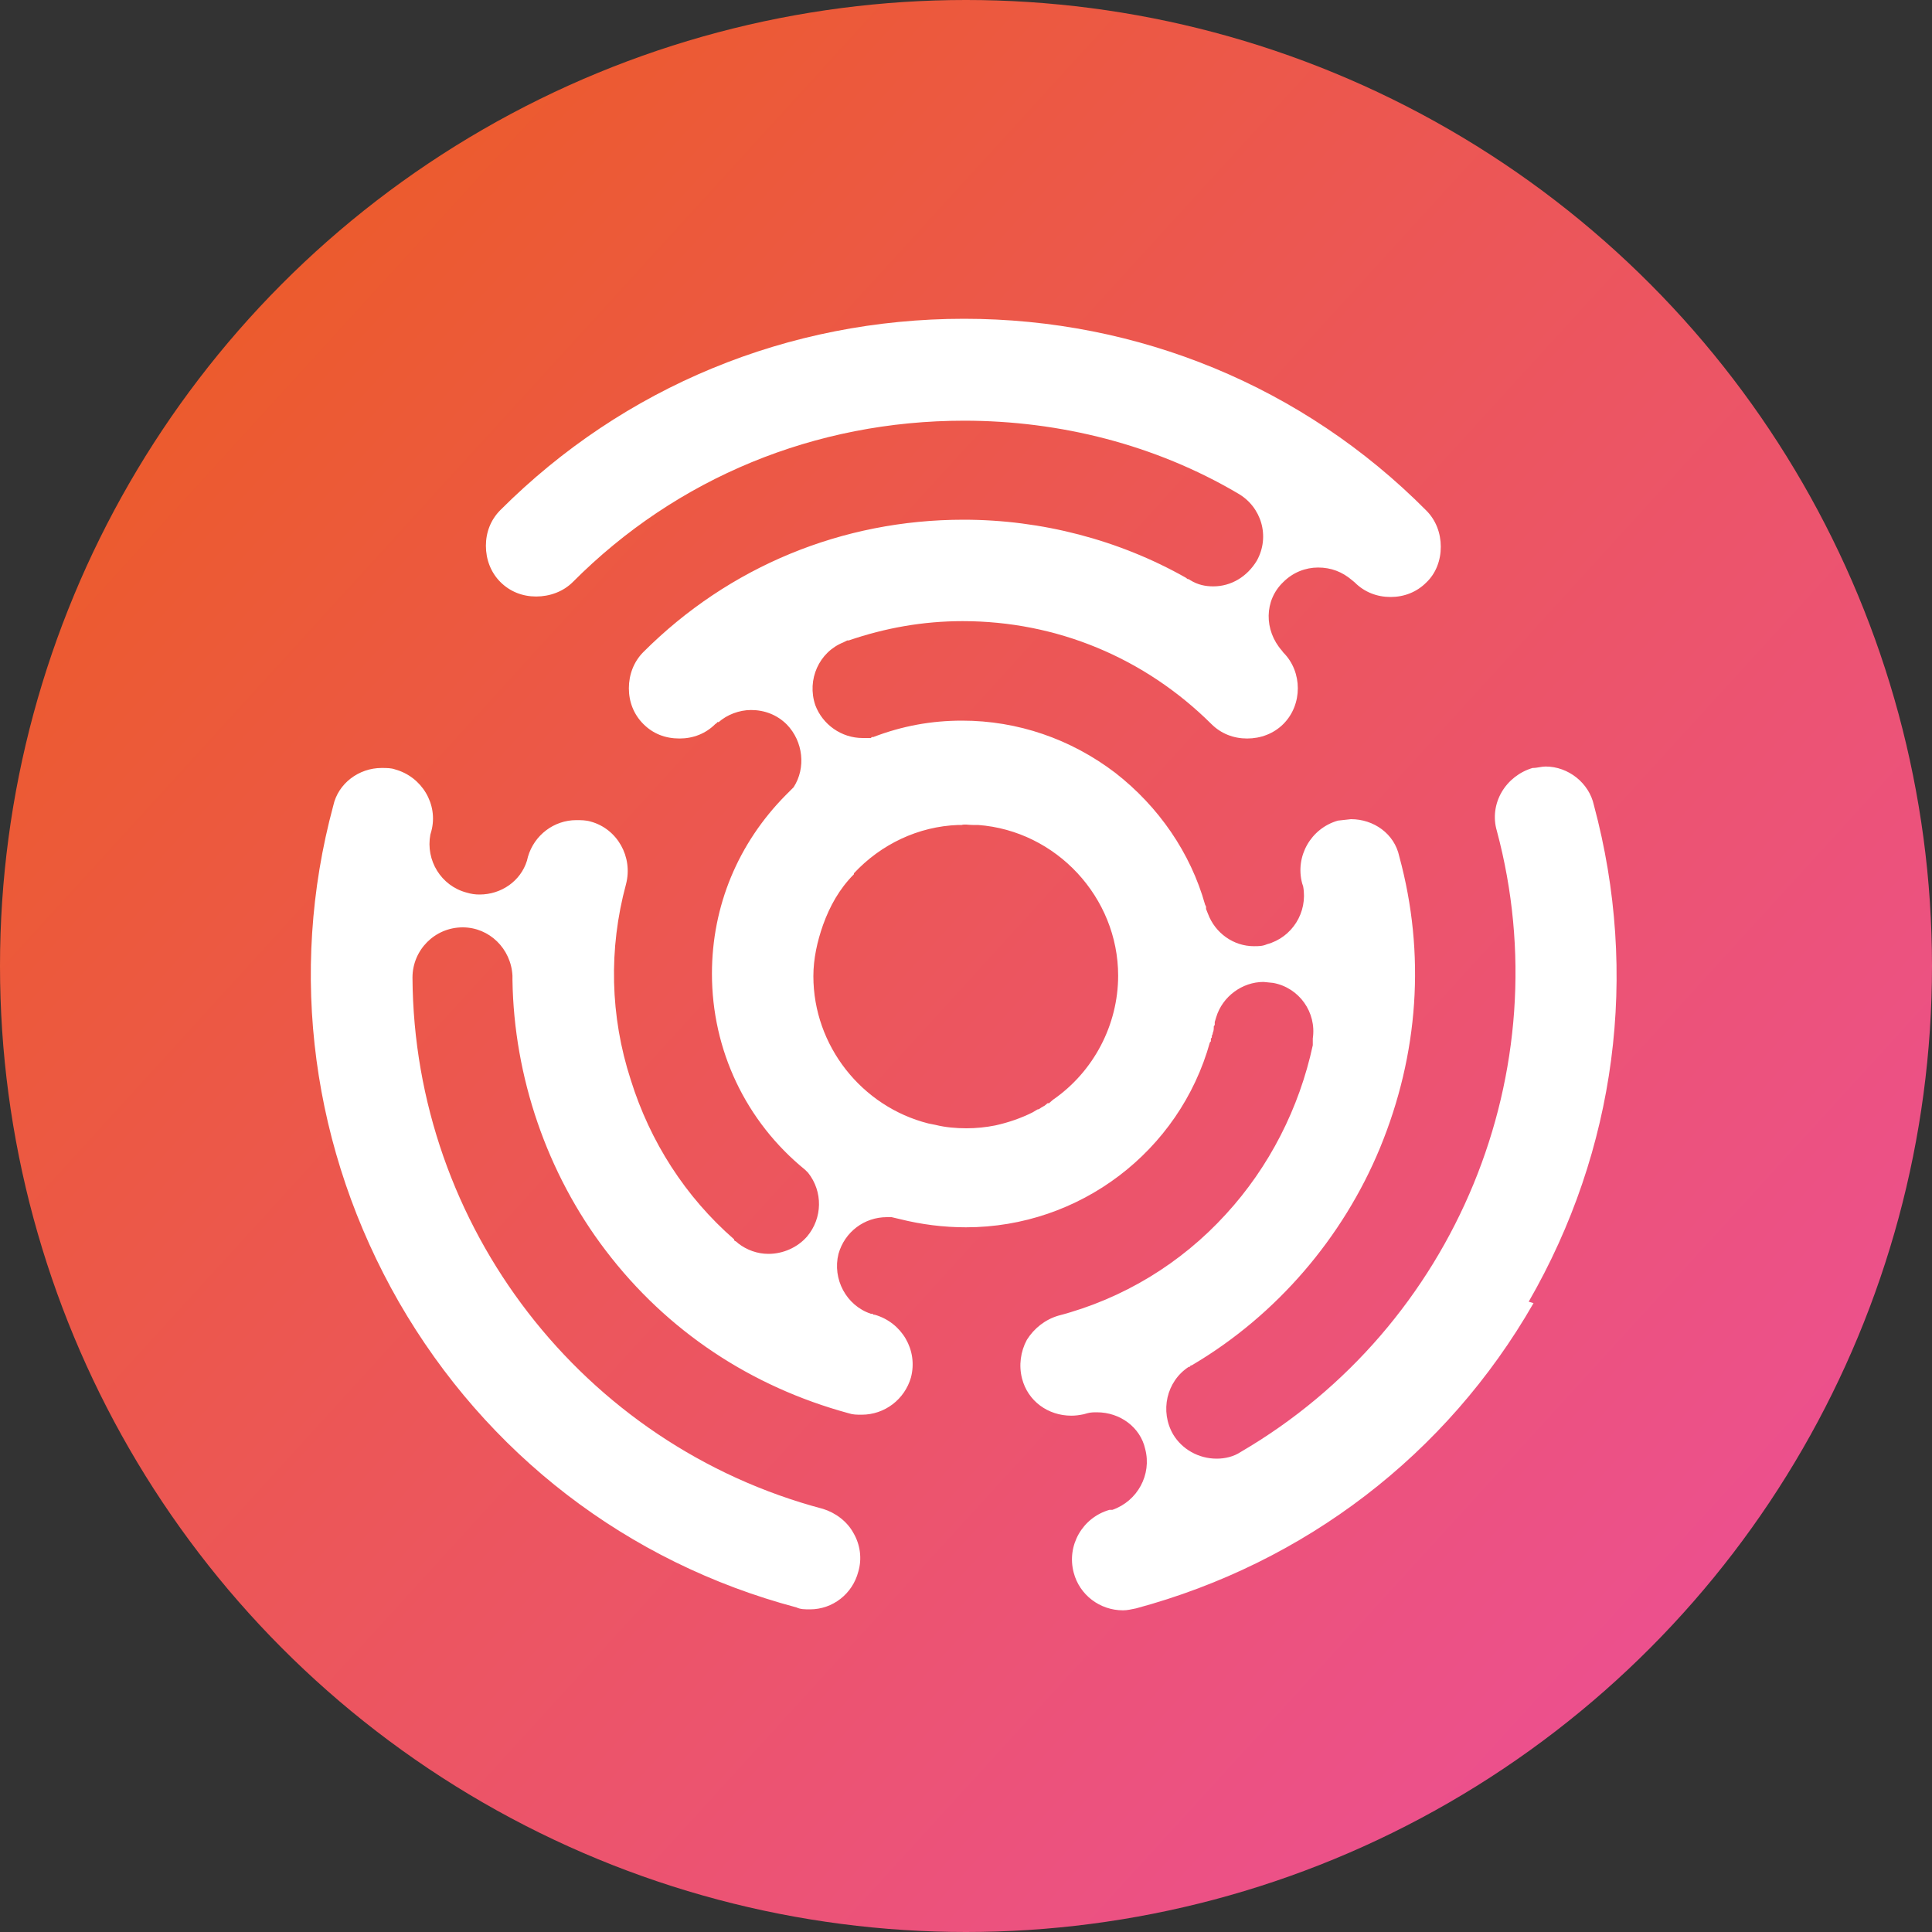 <svg width="80" height="80" xmlns="http://www.w3.org/2000/svg">
  <rect width="100%" height="100%" fill="#333333" stroke="none"/>
  <defs>
    <linearGradient x1="12.686%" y1="16.094%" x2="88.062%" y2="84.893%" id="a">
      <stop stop-color="#EC5B2D" offset="0%"/>
      <stop stop-color="#EC508F" offset="100%"/>
    </linearGradient>
  </defs>
  <g fill="none" fill-rule="evenodd">
    <circle fill="url(#a)" cx="40" cy="40" r="40"/>
    <path d="M40.44 34.16h-.16c-.2 0-.32-.04-.46 0h-.14c-1.66.06-3.2.8-4.32 2v.04c-.6.6-1 1.32-1.28 2.1-.24.68-.4 1.4-.4 2.12 0 2.88 2 5.4 4.76 6.1l.3.06c.4.1.84.14 1.28.14.4 0 .8-.04 1.2-.12.54-.12 1.06-.3 1.54-.54l.2-.12c.06 0 .1-.04.16-.08l.14-.08.12-.1h.06l.16-.14c1.68-1.16 2.7-3.1 2.7-5.14 0-3.24-2.56-6-5.8-6.24h-.06zm23.06 19.8c-3.6 6.28-9.48 10.76-16.46 12.64-.2.04-.36.08-.54.08-.96 0-1.8-.64-2.04-1.56-.3-1.12.36-2.28 1.48-2.6h.12c1.04-.36 1.64-1.46 1.36-2.52-.2-.9-1.04-1.52-2-1.52-.12 0-.26 0-.4.04l-.14.04c-.2.04-.34.06-.52.06-.96 0-1.8-.6-2.04-1.54-.14-.54-.06-1.12.2-1.6.3-.48.76-.84 1.3-1 2.68-.7 5.08-2.16 6.94-4.2 1.8-1.96 3.04-4.4 3.6-7V43c.16-1.08-.56-2.1-1.64-2.3l-.4-.04c-.88 0-1.7.6-1.96 1.46l-.06.2v.12l-.04.06c0 .08 0 .2-.04.26 0 0 0 .08-.04.12v.06s0 .04-.04.06v.12l-.04.04c-1.26 4.52-5.4 7.66-10.1 7.66-.94 0-1.86-.12-2.74-.34l-.34-.08h-.2c-.92 0-1.74.6-2 1.52-.26 1.04.32 2.14 1.34 2.48h.08c0 .04.04.04.08.04 1.12.32 1.8 1.46 1.5 2.6-.26.9-1.08 1.54-2.04 1.54-.2 0-.36 0-.54-.06-4.04-1.1-7.52-3.4-10.06-6.74-2.44-3.2-3.8-7.2-3.86-11.2v-.18c-.06-1.12-.96-2-2.06-2-1.16 0-2.08.94-2.08 2.08.06 10.3 7.04 19.36 17 22 .52.16 1 .52 1.26 1 .28.48.36 1.06.2 1.6-.24.92-1.06 1.56-2 1.56-.2 0-.4 0-.56-.08-7-1.86-12.84-6.36-16.46-12.64-3.6-6.28-4.6-13.6-2.72-20.56.2-.92 1.06-1.56 2-1.56.2 0 .4 0 .56.06 1.1.3 1.8 1.44 1.5 2.56l-.04.14c-.2 1.06.44 2.12 1.5 2.4.2.06.36.08.54.08.9 0 1.7-.56 1.96-1.4l.04-.16c.26-.9 1.08-1.52 2-1.52.2 0 .4 0 .6.06 1.1.3 1.76 1.46 1.46 2.6-.72 2.66-.66 5.46.2 8.1.8 2.56 2.26 4.84 4.28 6.6v.04l.12.08.04.04c.36.28.8.44 1.26.44.6 0 1.2-.26 1.6-.72.64-.76.66-1.86.04-2.64l-.06-.06-.06-.06c-2.46-2-3.86-4.96-3.86-8.12 0-2.8 1.08-5.4 3.06-7.4l.32-.32c.52-.8.4-1.9-.28-2.6-.4-.4-.92-.6-1.48-.6-.5 0-1 .2-1.34.5h-.06c0 .04-.06.06-.08.08-.4.4-.92.6-1.48.6-.6 0-1.1-.2-1.5-.6-.4-.4-.6-.92-.6-1.48 0-.56.2-1.1.6-1.5 3.54-3.54 8.24-5.48 13.26-5.48 3.24 0 6.44.84 9.2 2.4l.08.06h.04l.06.04c.32.2.64.26.96.26.74 0 1.4-.4 1.8-1.06.56-1 .2-2.24-.8-2.8-3.4-2-7.34-3-11.32-3-6.16 0-11.9 2.36-16.2 6.68-.4.4-.96.6-1.52.6s-1.08-.2-1.48-.6c-.4-.4-.6-.94-.6-1.5s.2-1.08.6-1.48c5.1-5.1 11.92-7.92 19.2-7.92 7.2 0 14.04 2.8 19.14 7.94.4.4.6.94.6 1.5s-.2 1.1-.6 1.48c-.4.4-.92.6-1.48.6-.56 0-1.08-.2-1.48-.6l-.12-.1c-.4-.34-.86-.52-1.4-.52-.52 0-1.04.2-1.44.6-.8.76-.8 2-.06 2.84l.06.08c.8.8.8 2.16 0 2.96-.4.4-.94.6-1.5.6s-1.08-.2-1.48-.6c-2.76-2.74-6.4-4.26-10.3-4.26-1.64 0-3.2.28-4.72.8h-.06l-.08.04-.08.04c-1 .4-1.52 1.54-1.16 2.6.3.8 1.08 1.36 1.96 1.36h.34l.04-.04h.06c1.2-.46 2.4-.68 3.68-.68 2.3 0 4.5.76 6.34 2.16 1.8 1.4 3.12 3.32 3.72 5.46l.04.08v.1l.08.2c.3.8 1.06 1.34 1.9 1.34.2 0 .36 0 .54-.08 1.04-.28 1.7-1.32 1.5-2.4l-.04-.12c-.3-1.12.36-2.28 1.48-2.6l.54-.06c.94 0 1.8.6 2 1.54 1.1 4.04.8 8.2-.8 12.08-1.54 3.72-4.28 6.9-7.7 8.94l-.1.06h-.04c0 .04-.04.04-.04.06h-.04c-.92.6-1.2 1.84-.64 2.8.36.6 1.04 1 1.8 1 .34 0 .7-.08 1-.28 8.9-5.2 13.26-15.8 10.6-25.72-.16-.54-.08-1.12.2-1.6s.74-.84 1.28-1c.2 0 .36-.06.54-.06.94 0 1.8.68 2 1.6 1.88 7 .92 14.28-2.7 20.56l.2.06z" fill="#FFF"/>
  </g>
</svg>
